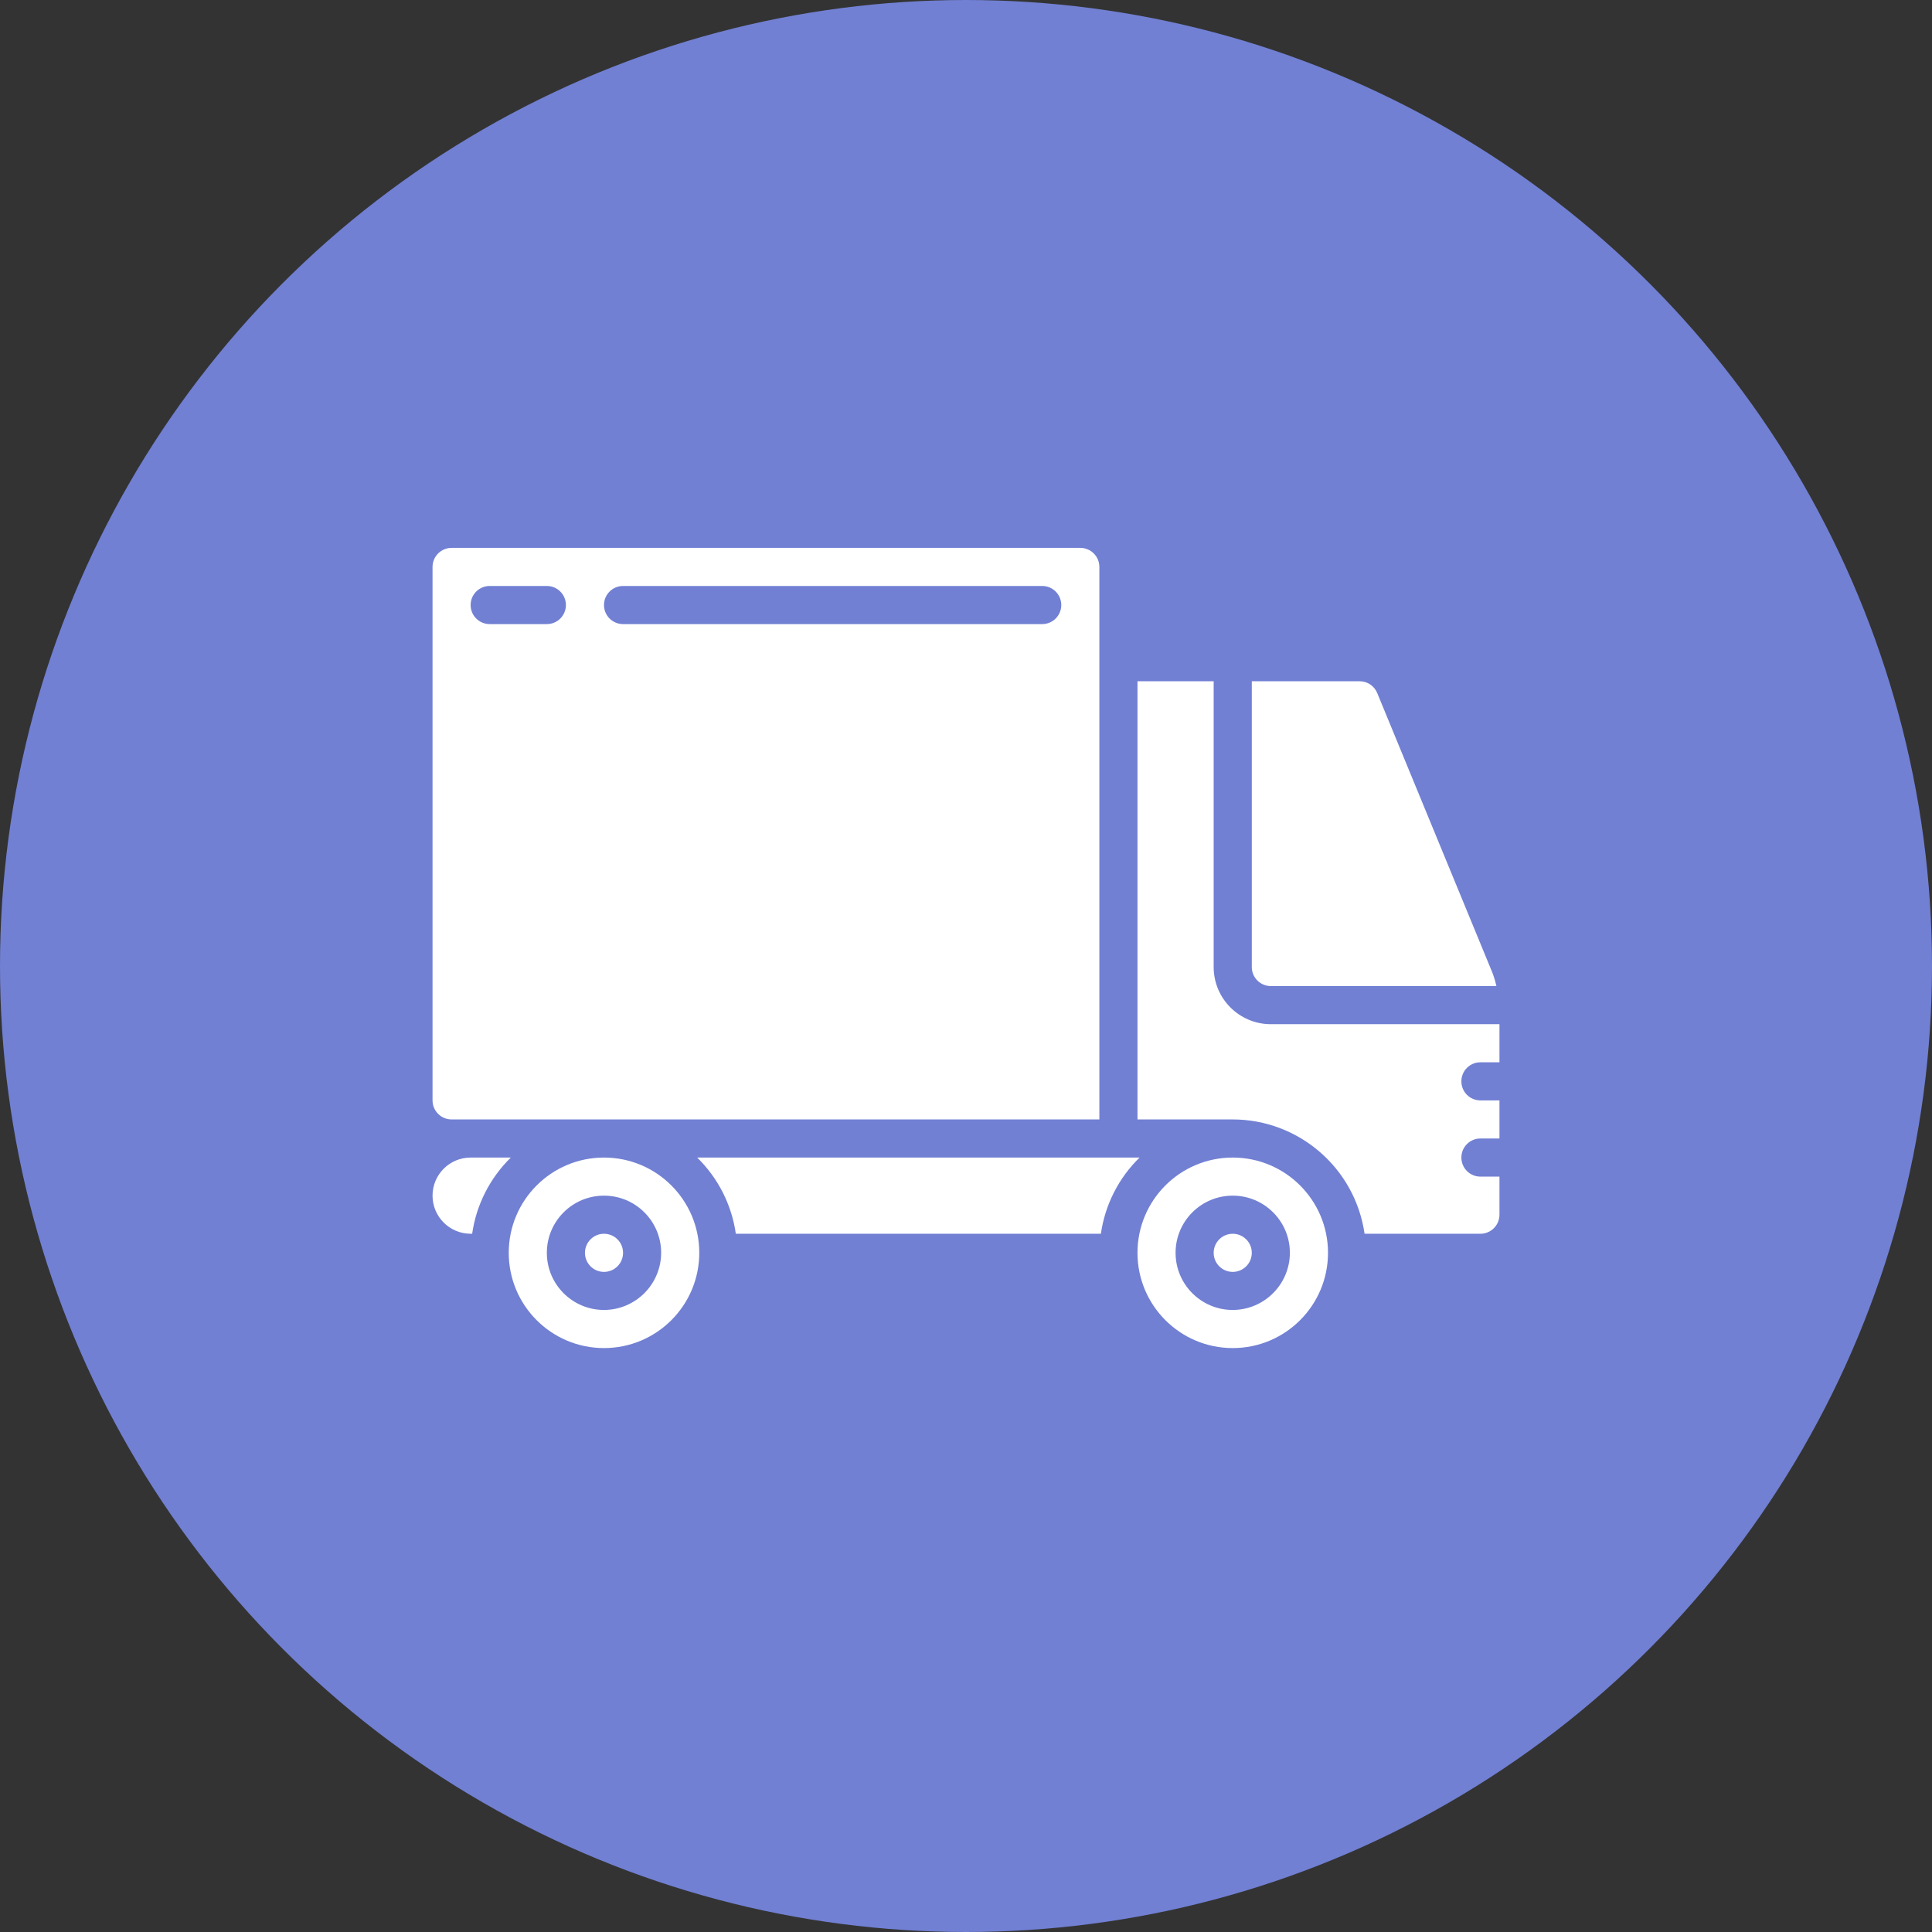 <svg width="67" height="67" viewBox="0 0 67 67" fill="none" xmlns="http://www.w3.org/2000/svg">
<rect x="0" y="0" width="67" height="67" fill="#333333" stroke="none"/>
<circle cx="33.5" cy="33.5" r="32.5" fill="#7180D3" stroke="#7180D3" stroke-width="2"/>
<path d="M20.946 44.108C21.311 44.108 21.607 43.812 21.607 43.447C21.607 43.082 21.311 42.786 20.946 42.786C20.581 42.786 20.286 43.082 20.286 43.447C20.286 43.812 20.581 44.108 20.946 44.108Z" fill="white"/>
<path d="M16.321 42.785H16.374C16.518 41.781 16.99 40.852 17.715 40.143H16.321C15.592 40.143 15 40.734 15 41.464C15 42.194 15.592 42.785 16.321 42.785Z" fill="white"/>
<path d="M44.071 34.196H51.894C51.858 34.035 51.81 33.877 51.751 33.723L47.761 24.034C47.659 23.786 47.418 23.625 47.15 23.625H43.411V33.536C43.411 33.901 43.706 34.196 44.071 34.196Z" fill="white"/>
<path d="M37.464 19H15.661C15.296 19 15 19.296 15 19.661V38.161C15 38.526 15.296 38.821 15.661 38.821H38.125V19.661C38.125 19.296 37.829 19 37.464 19ZM18.964 21.643H16.982C16.617 21.643 16.321 21.347 16.321 20.982C16.321 20.617 16.617 20.321 16.982 20.321H18.964C19.329 20.321 19.625 20.617 19.625 20.982C19.625 21.347 19.329 21.643 18.964 21.643ZM36.143 21.643H21.607C21.242 21.643 20.946 21.347 20.946 20.982C20.946 20.617 21.242 20.321 21.607 20.321H36.143C36.508 20.321 36.804 20.617 36.804 20.982C36.804 21.347 36.508 21.643 36.143 21.643Z" fill="white"/>
<path d="M20.946 40.143C19.122 40.143 17.643 41.622 17.643 43.446C17.643 45.271 19.122 46.75 20.946 46.75C22.771 46.75 24.25 45.271 24.25 43.446C24.25 41.622 22.771 40.143 20.946 40.143ZM20.946 45.428C19.852 45.428 18.964 44.541 18.964 43.446C18.964 42.351 19.852 41.464 20.946 41.464C22.041 41.464 22.928 42.351 22.928 43.446C22.925 44.539 22.04 45.425 20.946 45.428Z" fill="white"/>
<path d="M42.75 40.143C40.926 40.143 39.447 41.622 39.447 43.446C39.447 45.271 40.926 46.75 42.75 46.75C44.575 46.75 46.054 45.271 46.054 43.446C46.054 41.622 44.575 40.143 42.75 40.143ZM42.75 45.428C41.655 45.428 40.768 44.541 40.768 43.446C40.768 42.351 41.655 41.464 42.75 41.464C43.845 41.464 44.732 42.351 44.732 43.446C44.729 44.539 43.843 45.425 42.75 45.428Z" fill="white"/>
<path d="M47.322 42.786H51.339C51.704 42.786 52 42.49 52 42.125V40.804H51.339C50.974 40.804 50.679 40.508 50.679 40.143C50.679 39.778 50.974 39.482 51.339 39.482H52V38.161H51.339C50.974 38.161 50.679 37.865 50.679 37.5C50.679 37.135 50.974 36.839 51.339 36.839H52V35.518H44.072C42.977 35.518 42.089 34.63 42.089 33.536V23.625H39.447V38.821H42.75C45.047 38.824 46.994 40.512 47.322 42.786Z" fill="white"/>
<path d="M25.518 42.785H38.178C38.322 41.781 38.793 40.852 39.519 40.143H24.177C24.903 40.852 25.374 41.781 25.518 42.785Z" fill="white"/>
<path d="M42.75 44.108C43.115 44.108 43.411 43.812 43.411 43.447C43.411 43.082 43.115 42.786 42.75 42.786C42.385 42.786 42.089 43.082 42.089 43.447C42.089 43.812 42.385 44.108 42.75 44.108Z" fill="white"/>
</svg>
